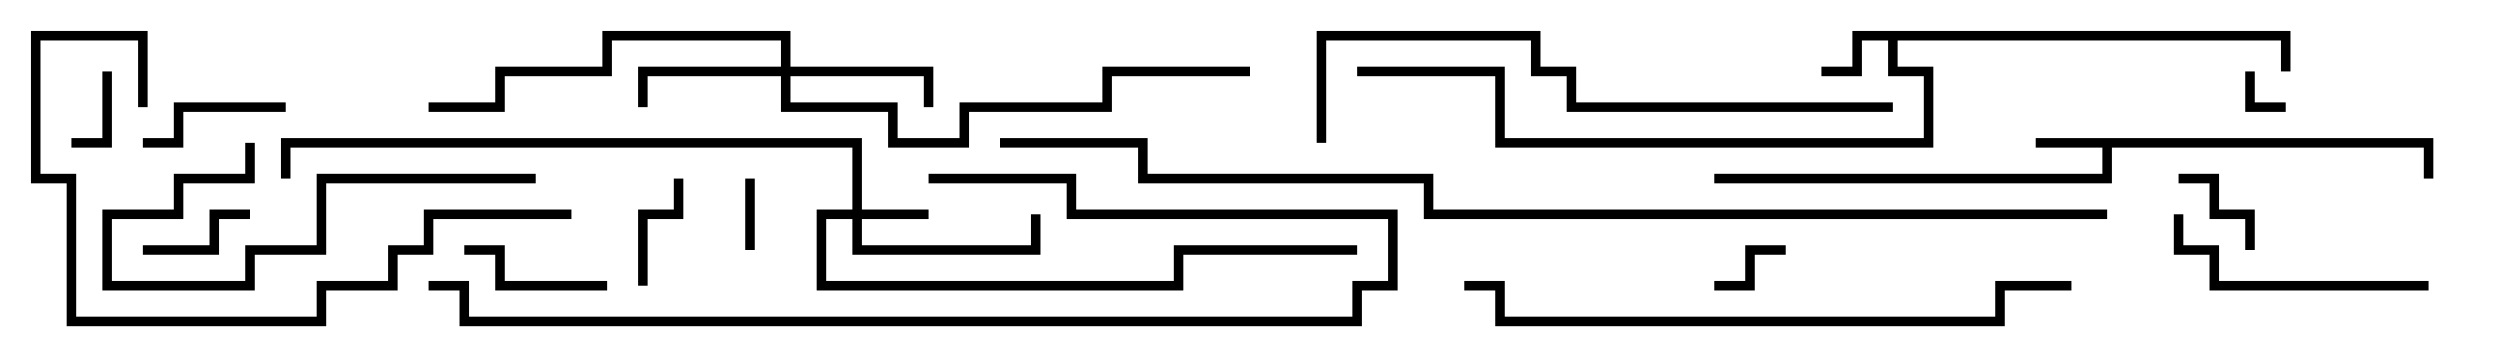 <svg version="1.1" width="105" height="15" xmlns="http://www.w3.org/2000/svg"><path d="M102.2,5.8L102.2,7.5L101.8,7.5L101.8,6.2L88.7,6.2L88.7,7.7L72,7.7L72,7.3L88.3,7.3L88.3,6.2L85.5,6.2L85.5,5.8z" stroke="none"/><path d="M96.2,1.3L96.2,3L95.8,3L95.8,1.7L79.7,1.7L79.7,2.8L81.2,2.8L81.2,6.2L62.8,6.2L62.8,3.2L57,3.2L57,2.8L63.2,2.8L63.2,5.8L80.8,5.8L80.8,3.2L79.3,3.2L79.3,1.7L78.2,1.7L78.2,3.2L76.5,3.2L76.5,2.8L77.8,2.8L77.8,1.3z" stroke="none"/><path d="M35.8,8.8L35.8,6.2L12.2,6.2L12.2,7.5L11.8,7.5L11.8,5.8L36.2,5.8L36.2,8.8L39,8.8L39,9.2L36.2,9.2L36.2,10.3L43.3,10.3L43.3,9L43.7,9L43.7,10.7L35.8,10.7L35.8,9.2L34.7,9.2L34.7,11.8L49.3,11.8L49.3,10.3L57,10.3L57,10.7L49.7,10.7L49.7,12.2L34.3,12.2L34.3,8.8z" stroke="none"/><path d="M32.8,2.8L32.8,1.7L25.7,1.7L25.7,3.2L21.2,3.2L21.2,4.7L18,4.7L18,4.3L20.8,4.3L20.8,2.8L25.3,2.8L25.3,1.3L33.2,1.3L33.2,2.8L39.2,2.8L39.2,4.5L38.8,4.5L38.8,3.2L33.2,3.2L33.2,4.3L37.7,4.3L37.7,5.8L40.3,5.8L40.3,4.3L46.3,4.3L46.3,2.8L52.5,2.8L52.5,3.2L46.7,3.2L46.7,4.7L40.7,4.7L40.7,6.2L37.3,6.2L37.3,4.7L32.8,4.7L32.8,3.2L27.2,3.2L27.2,4.5L26.8,4.5L26.8,2.8z" stroke="none"/><path d="M94.3,3L94.7,3L94.7,4.3L96,4.3L96,4.7L94.3,4.7z" stroke="none"/><path d="M31.7,10.5L31.3,10.5L31.3,7.5L31.7,7.5z" stroke="none"/><path d="M4.3,3L4.7,3L4.7,6.2L3,6.2L3,5.8L4.3,5.8z" stroke="none"/><path d="M72,12.2L72,11.8L73.3,11.8L73.3,10.3L75,10.3L75,10.7L73.7,10.7L73.7,12.2z" stroke="none"/><path d="M94.7,10.5L94.3,10.5L94.3,9.2L92.8,9.2L92.8,7.7L91.5,7.7L91.5,7.3L93.2,7.3L93.2,8.8L94.7,8.8z" stroke="none"/><path d="M27.2,12L26.8,12L26.8,8.8L28.3,8.8L28.3,7.5L28.7,7.5L28.7,9.2L27.2,9.2z" stroke="none"/><path d="M6,10.7L6,10.3L8.8,10.3L8.8,8.8L10.5,8.8L10.5,9.2L9.2,9.2L9.2,10.7z" stroke="none"/><path d="M25.5,11.8L25.5,12.2L20.8,12.2L20.8,10.7L19.5,10.7L19.5,10.3L21.2,10.3L21.2,11.8z" stroke="none"/><path d="M12,4.3L12,4.7L7.7,4.7L7.7,6.2L6,6.2L6,5.8L7.3,5.8L7.3,4.3z" stroke="none"/><path d="M91.3,9L91.7,9L91.7,10.3L93.2,10.3L93.2,11.8L102,11.8L102,12.2L92.8,12.2L92.8,10.7L91.3,10.7z" stroke="none"/><path d="M22.5,7.3L22.5,7.7L13.7,7.7L13.7,10.7L10.7,10.7L10.7,12.2L4.3,12.2L4.3,8.8L7.3,8.8L7.3,7.3L10.3,7.3L10.3,6L10.7,6L10.7,7.7L7.7,7.7L7.7,9.2L4.7,9.2L4.7,11.8L10.3,11.8L10.3,10.3L13.3,10.3L13.3,7.3z" stroke="none"/><path d="M6.2,4.5L5.8,4.5L5.8,1.7L1.7,1.7L1.7,7.3L3.2,7.3L3.2,13.3L13.3,13.3L13.3,11.8L16.3,11.8L16.3,10.3L17.8,10.3L17.8,8.8L24,8.8L24,9.2L18.2,9.2L18.2,10.7L16.7,10.7L16.7,12.2L13.7,12.2L13.7,13.7L2.8,13.7L2.8,7.7L1.3,7.7L1.3,1.3L6.2,1.3z" stroke="none"/><path d="M18,12.2L18,11.8L19.7,11.8L19.7,13.3L56.8,13.3L56.8,11.8L58.3,11.8L58.3,9.2L44.8,9.2L44.8,7.7L39,7.7L39,7.3L45.2,7.3L45.2,8.8L58.7,8.8L58.7,12.2L57.2,12.2L57.2,13.7L19.3,13.7L19.3,12.2z" stroke="none"/><path d="M79.5,4.3L79.5,4.7L65.8,4.7L65.8,3.2L64.3,3.2L64.3,1.7L55.7,1.7L55.7,6L55.3,6L55.3,1.3L64.7,1.3L64.7,2.8L66.2,2.8L66.2,4.3z" stroke="none"/><path d="M87,11.8L87,12.2L84.2,12.2L84.2,13.7L62.8,13.7L62.8,12.2L61.5,12.2L61.5,11.8L63.2,11.8L63.2,13.3L83.8,13.3L83.8,11.8z" stroke="none"/><path d="M88.5,8.8L88.5,9.2L59.8,9.2L59.8,7.7L47.8,7.7L47.8,6.2L42,6.2L42,5.8L48.2,5.8L48.2,7.3L60.2,7.3L60.2,8.8z" stroke="none"/></svg>